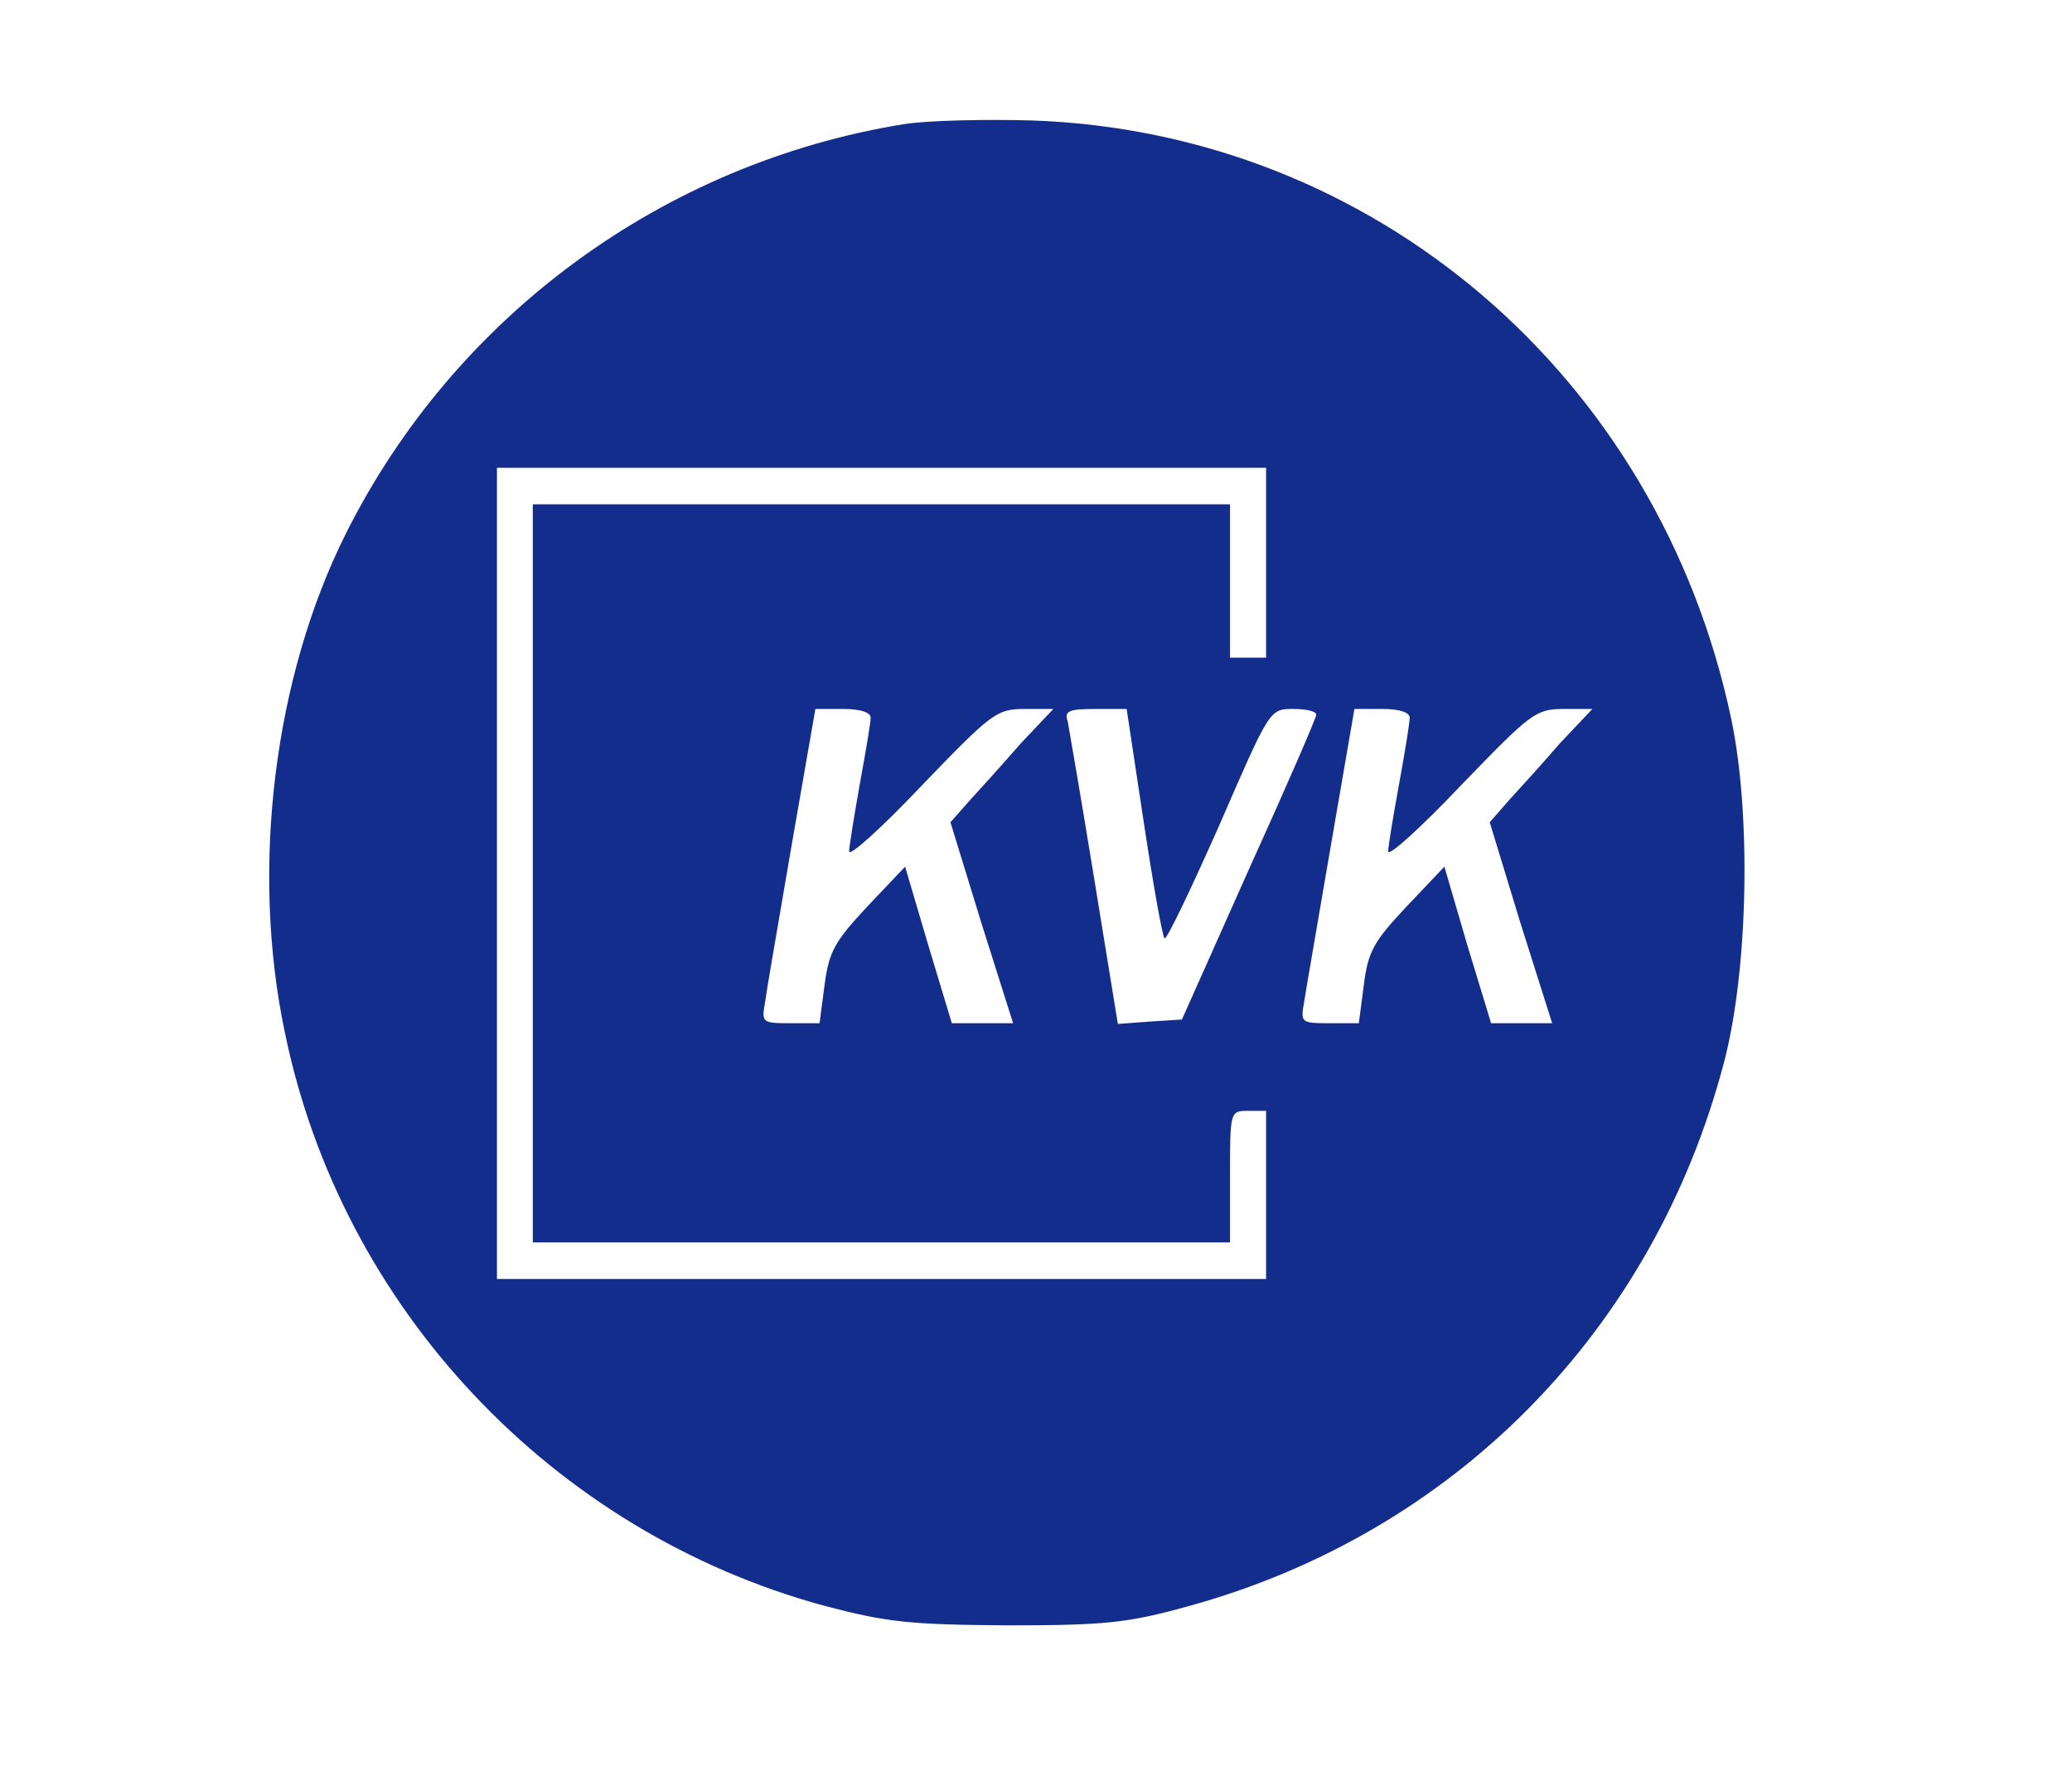 <?xml version="1.0" encoding="UTF-8"?>
<svg xmlns="http://www.w3.org/2000/svg" xmlns:xlink="http://www.w3.org/1999/xlink" width="350px" height="300px" viewBox="0 0 350 300" version="1.1"> 
<g id="surface1">
<path style=" stroke:none;fill-rule:nonzero;fill:rgb(7.451%,17.647%,54.902%);fill-opacity:1;" d="M 152.656 20.977 C 112.109 27.539 76.875 53.32 58.438 90.117 C 46.289 114.336 42.266 146.68 48.125 174.453 C 57.695 220.977 93.281 258.75 139.18 271.25 C 149.883 274.062 153.633 274.453 170.156 274.57 C 186.641 274.57 190.43 274.18 200.625 271.367 C 245.664 259.023 279.297 224.805 291.211 179.492 C 295.352 163.711 295.82 137.422 292.422 121.367 C 280.156 63.438 231.953 22.344 174.375 20.352 C 166.367 20.117 156.523 20.352 152.656 20.977 Z M 213.867 95.078 L 213.867 111.094 L 207.773 111.094 L 207.773 85.195 L 90 85.195 L 90 209.883 L 207.773 209.883 L 207.773 198.75 C 207.773 187.773 207.773 187.656 210.82 187.656 L 213.867 187.656 L 213.867 216.055 L 83.945 216.055 L 83.945 79.023 L 213.867 79.023 Z M 147.07 121.25 C 147.07 122.109 146.211 127.148 145.234 132.461 C 144.297 137.773 143.438 142.969 143.438 143.828 C 143.438 144.805 149.023 139.766 155.82 132.578 C 167.461 120.508 168.32 119.766 173.047 119.766 L 177.93 119.766 L 172.461 125.547 C 169.531 128.906 165.664 133.203 163.828 135.195 L 160.547 138.906 L 165.781 155.938 L 171.133 172.852 L 160.781 172.852 L 156.797 159.648 L 152.891 146.406 L 146.445 153.203 C 141.016 159.023 140.039 160.742 139.297 166.289 L 138.438 172.852 L 133.477 172.852 C 128.75 172.852 128.633 172.734 129.219 169.375 C 129.453 167.539 131.523 155.664 133.711 142.852 L 137.734 119.766 L 142.461 119.766 C 145.391 119.766 147.07 120.352 147.07 121.25 Z M 193.203 138.906 C 194.805 149.492 196.367 158.281 196.719 158.516 C 197.109 158.75 201.211 150.117 205.977 139.375 C 214.453 119.883 214.453 119.766 218.359 119.766 C 220.547 119.766 222.344 120.117 222.344 120.742 C 222.344 121.25 217.266 132.969 210.938 146.914 L 199.648 172.227 L 194.18 172.578 L 188.828 172.969 L 184.844 148.516 C 182.656 135.078 180.586 123.086 180.352 121.836 C 179.727 120.117 180.586 119.766 184.961 119.766 L 190.312 119.766 Z M 238.125 121.25 C 238.125 122.109 237.305 127.148 236.328 132.461 C 235.352 137.773 234.492 142.969 234.492 143.828 C 234.492 144.805 240.078 139.766 246.875 132.578 C 258.555 120.508 259.375 119.766 264.141 119.766 L 268.984 119.766 L 263.516 125.547 C 260.625 128.906 256.719 133.203 254.883 135.195 L 251.641 138.906 L 256.836 155.938 L 262.188 172.852 L 251.875 172.852 L 247.852 159.648 L 243.984 146.406 L 237.539 153.203 C 232.07 159.023 231.094 160.742 230.391 166.289 L 229.531 172.852 L 224.531 172.852 C 219.805 172.852 219.688 172.734 220.273 169.375 C 220.547 167.539 222.617 155.664 224.805 142.852 L 228.789 119.766 L 233.516 119.766 C 236.445 119.766 238.125 120.352 238.125 121.25 Z M 238.125 121.25 "/>
</g>
</svg>
